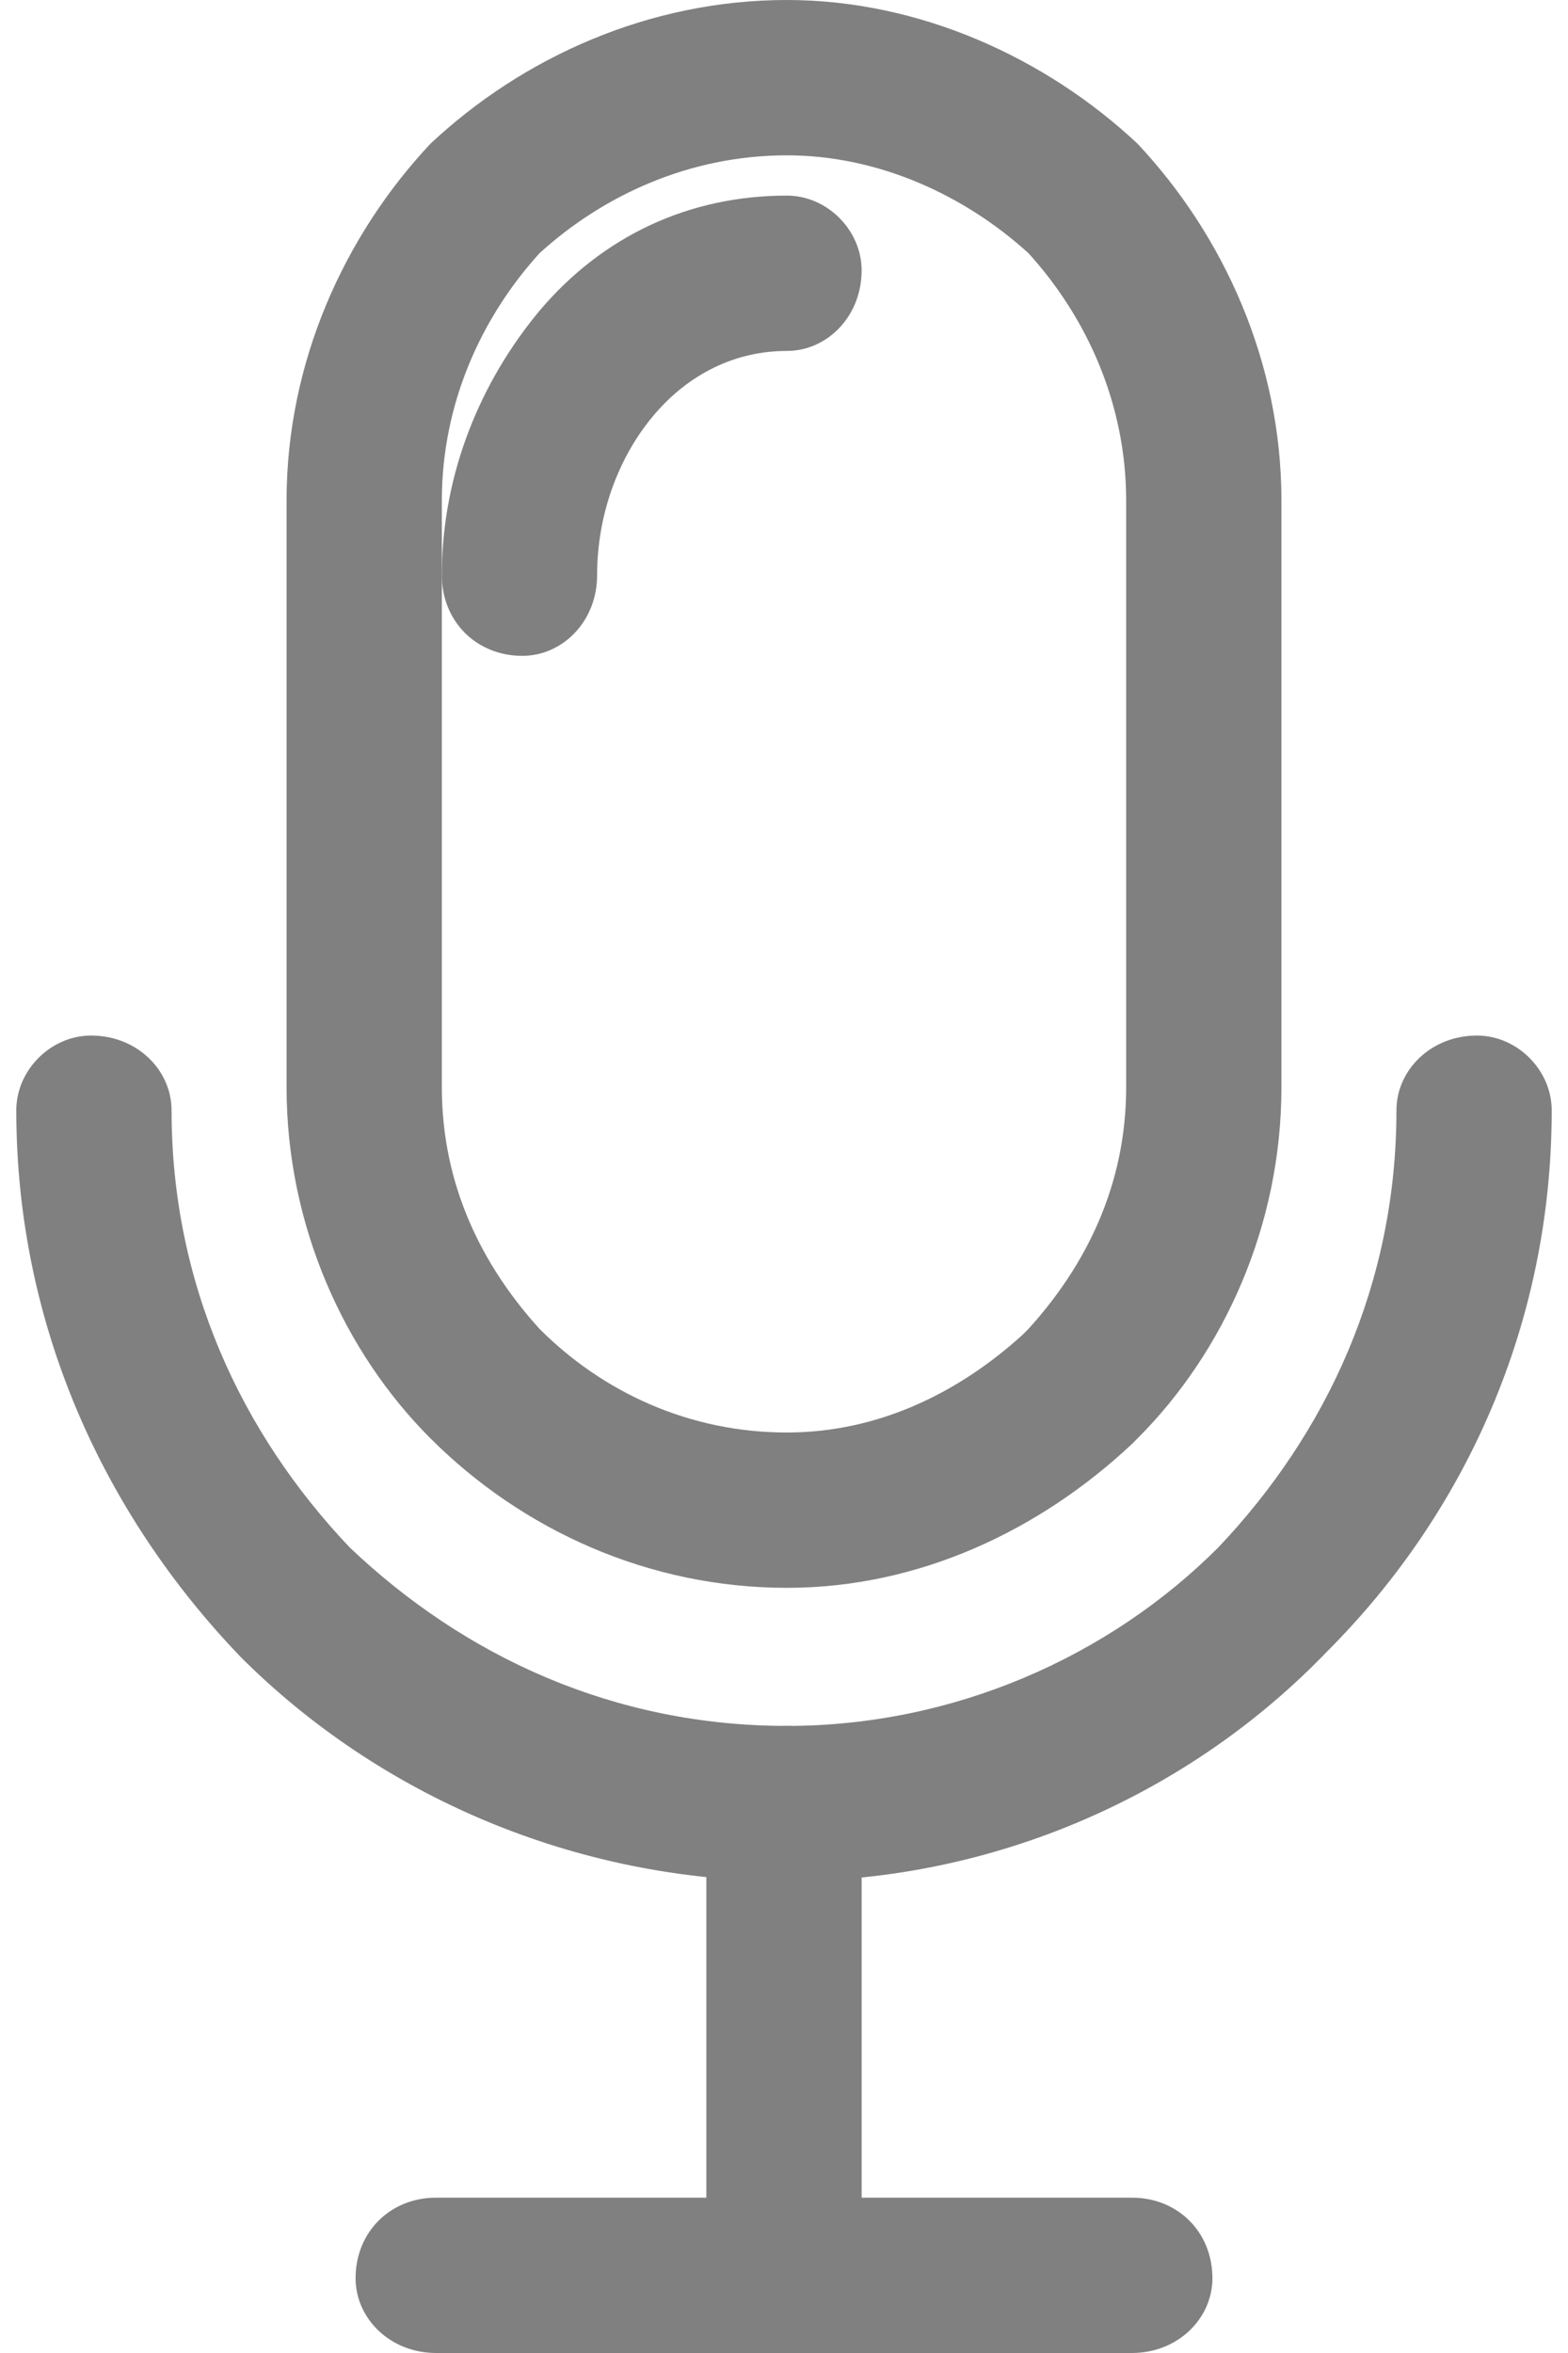 <?xml version="1.0" encoding="UTF-8"?>
<!DOCTYPE svg PUBLIC "-//W3C//DTD SVG 1.1//EN" "http://www.w3.org/Graphics/SVG/1.1/DTD/svg11.dtd">
<!-- Creator: CorelDRAW 2018 (64-Bit) -->
<svg xmlns="http://www.w3.org/2000/svg" xml:space="preserve" width="10px" height="15px" version="1.1" style="shape-rendering:geometricPrecision; text-rendering:geometricPrecision; image-rendering:optimizeQuality; fill-rule:evenodd; clip-rule:evenodd"
viewBox="0 0 0.267 0.409"
 xmlns:xlink="http://www.w3.org/1999/xlink">
 <defs>
  <style type="text/css">
   <![CDATA[
    .fil0 {fill:gray;fill-rule:nonzero}
   ]]>
  </style>
 </defs>
 <g id="Layer_x0020_1">
  <g id="_2712935607264">
   <path class="fil0" d="M0.134 0c0.023,0 0.045,0.01 0.061,0.025 0.015,0.016 0.025,0.038 0.025,0.062l0 0.102c0,0.024 -0.01,0.046 -0.025,0.061l-0.001 0.001c-0.016,0.015 -0.037,0.025 -0.06,0.025 -0.024,0 -0.046,-0.01 -0.062,-0.026 -0.015,-0.015 -0.025,-0.037 -0.025,-0.061l0 -0.102c0,-0.024 0.01,-0.046 0.025,-0.062 0.016,-0.015 0.038,-0.025 0.062,-0.025zm0 0.027c-0.017,0 -0.032,0.007 -0.043,0.017 -0.01,0.011 -0.017,0.026 -0.017,0.043l0 0.102c0,0.017 0.007,0.031 0.017,0.042 0.011,0.011 0.026,0.018 0.043,0.018 0.016,0 0.03,-0.007 0.041,-0.017l0.001 -0.001c0.01,-0.011 0.017,-0.025 0.017,-0.042l0 -0.102c0,-0.017 -0.007,-0.032 -0.017,-0.043 -0.011,-0.01 -0.026,-0.017 -0.042,-0.017z"/>
   <path class="fil0" d="M0.101 0.1c0,0.008 -0.006,0.014 -0.013,0.014 -0.008,0 -0.014,-0.006 -0.014,-0.014 0,-0.018 0.007,-0.034 0.017,-0.046 0.011,-0.013 0.026,-0.02 0.043,-0.02 0.007,0 0.013,0.006 0.013,0.013 0,0.008 -0.006,0.014 -0.013,0.014 -0.009,0 -0.017,0.004 -0.023,0.011 -0.006,0.007 -0.01,0.017 -0.01,0.028z"/>
   <path class="fil0" d="M0.24 0.193c0,-0.007 0.006,-0.013 0.014,-0.013 0.007,0 0.013,0.006 0.013,0.013 0,0.037 -0.015,0.07 -0.039,0.094 -0.024,0.025 -0.058,0.04 -0.094,0.04 -0.037,0 -0.071,-0.015 -0.095,-0.039 -0.024,-0.025 -0.039,-0.058 -0.039,-0.095 0,-0.007 0.006,-0.013 0.013,-0.013 0.008,0 0.014,0.006 0.014,0.013 0,0.03 0.012,0.056 0.031,0.076 0.02,0.019 0.046,0.031 0.076,0.031 0.029,0 0.056,-0.012 0.075,-0.031 0.019,-0.02 0.031,-0.046 0.031,-0.076z"/>
   <path class="fil0" d="M0.12 0.313c0,-0.007 0.006,-0.013 0.014,-0.013 0.007,0 0.013,0.006 0.013,0.013l0 0.083c0,0.007 -0.006,0.013 -0.013,0.013 -0.008,0 -0.014,-0.006 -0.014,-0.013l0 -0.083z"/>
   <path class="fil0" d="M0.073 0.409c-0.008,0 -0.014,-0.006 -0.014,-0.013 0,-0.008 0.006,-0.014 0.014,-0.014l0.121 0c0.008,0 0.014,0.006 0.014,0.014 0,0.007 -0.006,0.013 -0.014,0.013l-0.121 0z"/>
  </g>
 </g>
</svg>
